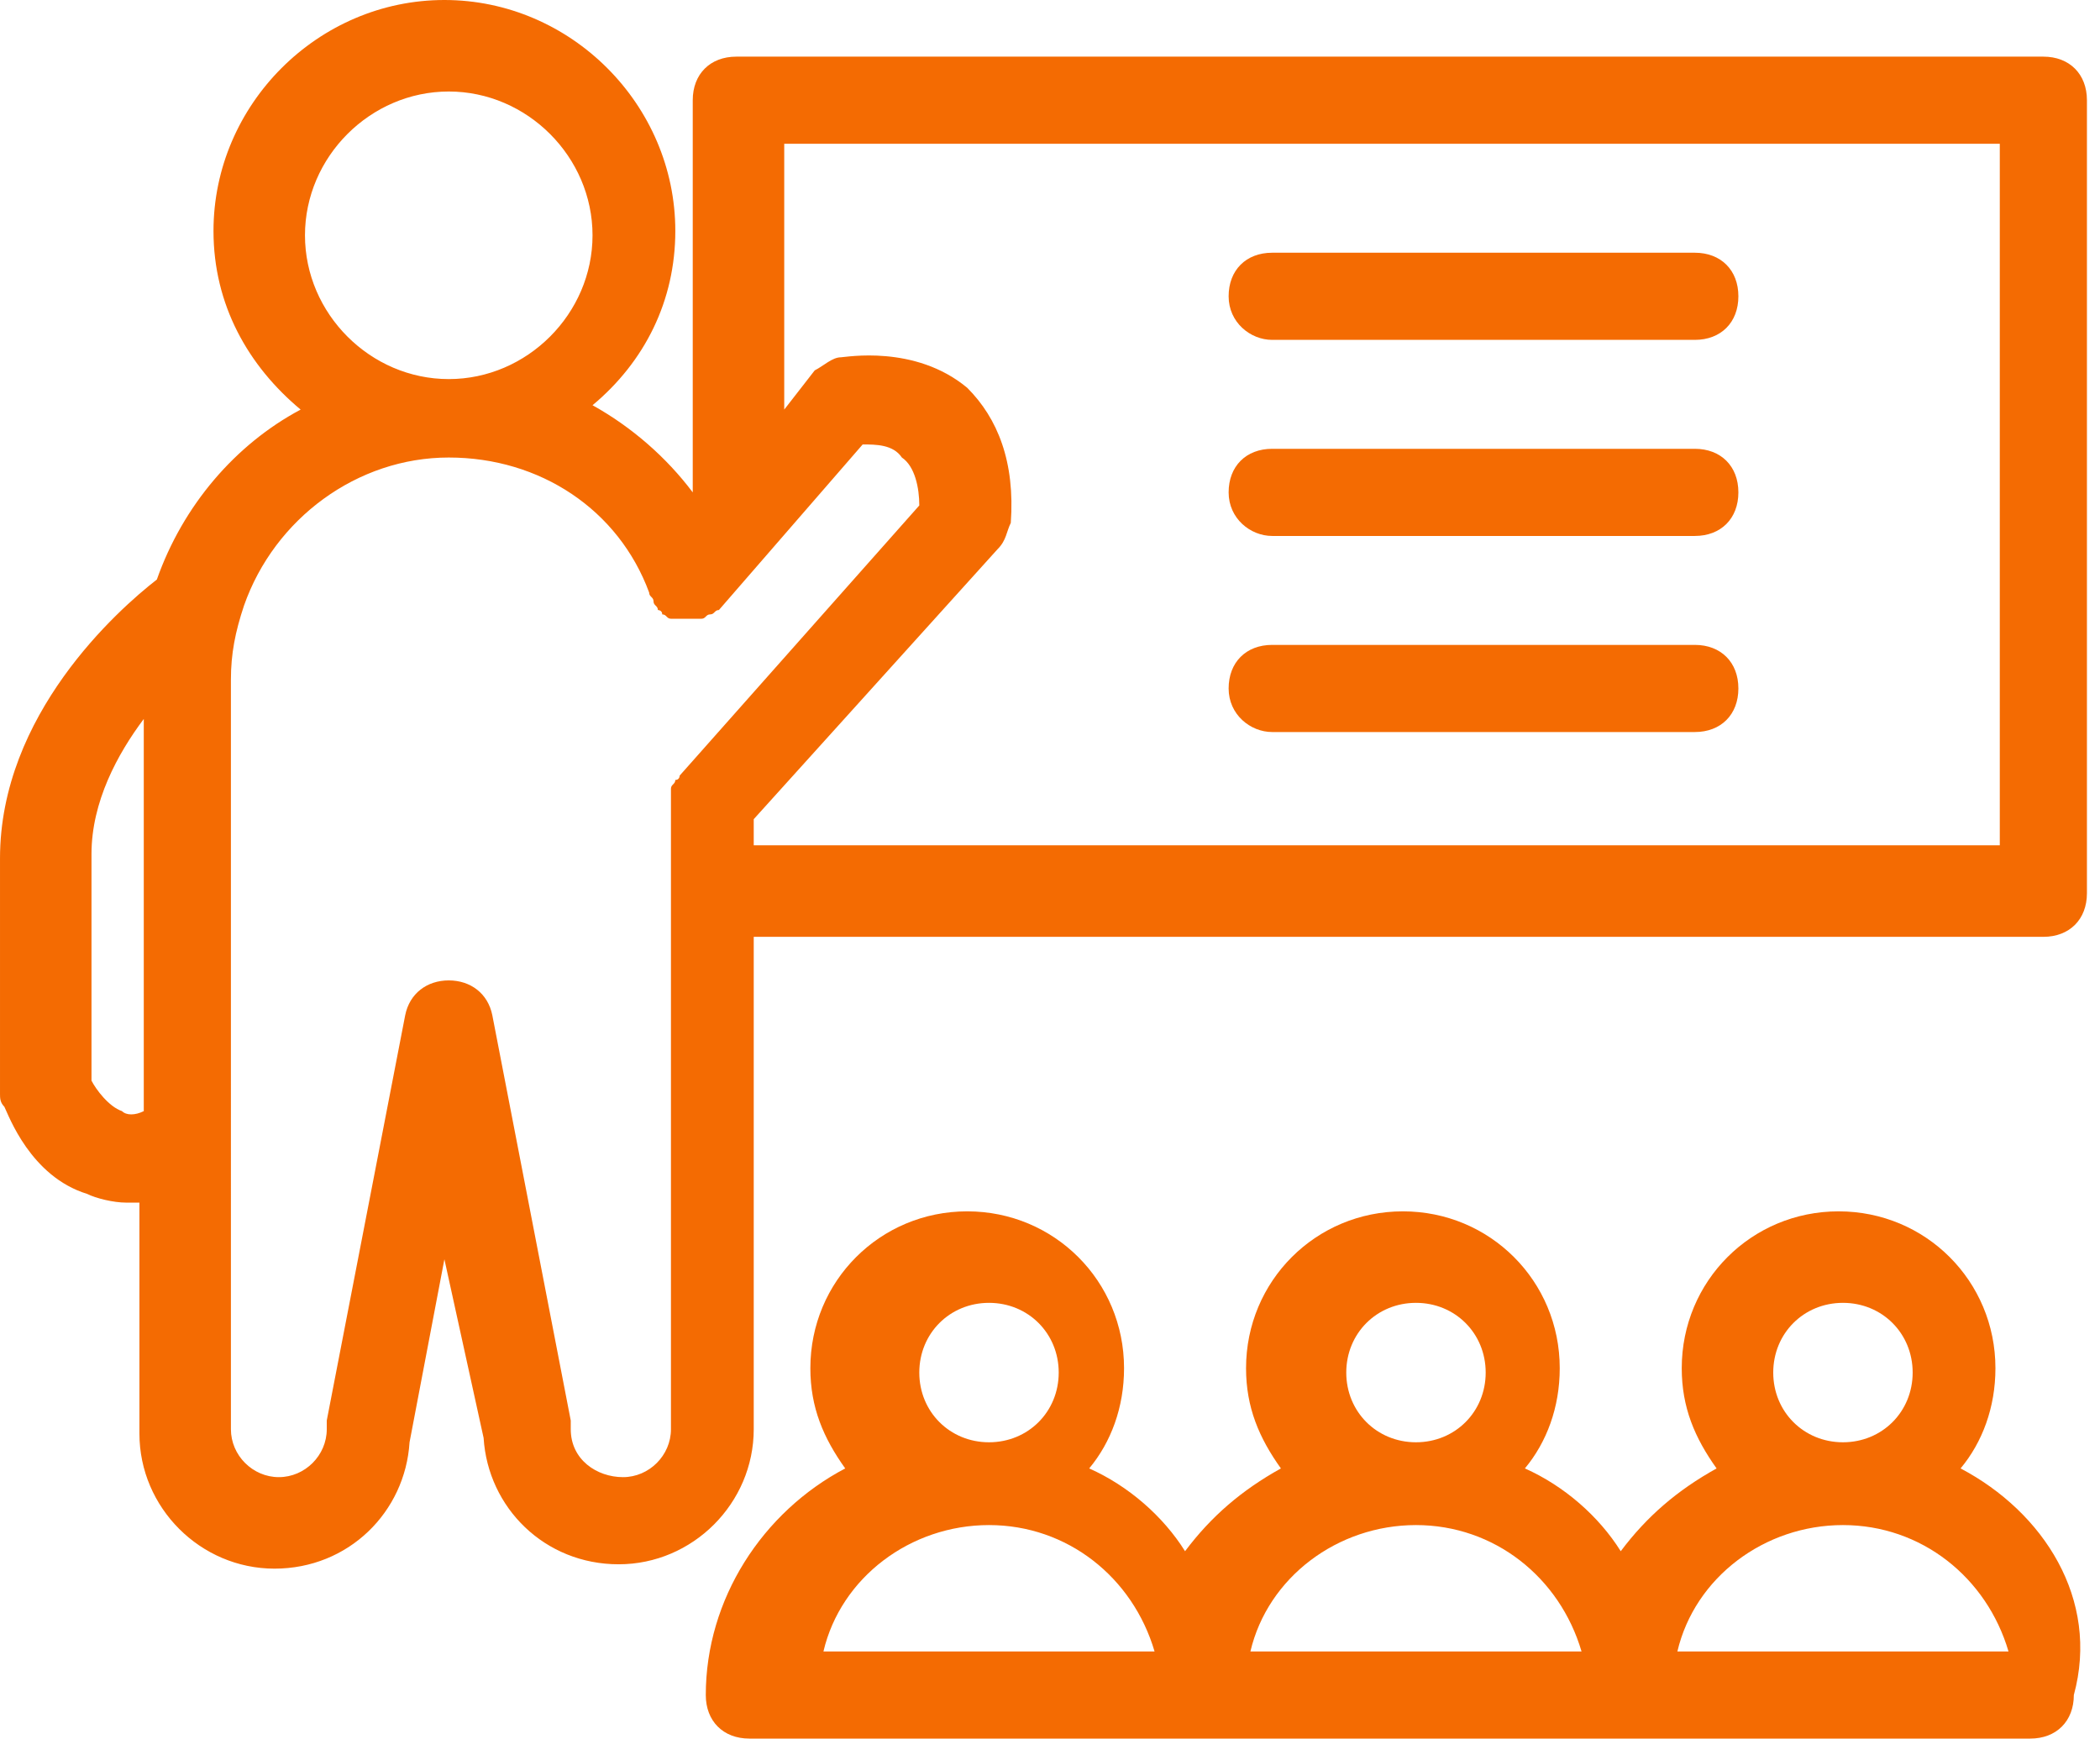 <?xml version="1.0" encoding="UTF-8" standalone="no"?><svg xmlns="http://www.w3.org/2000/svg" xmlns:xlink="http://www.w3.org/1999/xlink" fill="#f46b02" height="39.9" preserveAspectRatio="xMidYMid meet" version="1" viewBox="7.9 12.0 48.2 39.9" width="48.2" zoomAndPan="magnify"><g id="change1_1"><path d="M52.9,45.7c0.5-0.6,0.8-1.4,0.8-2.3c0-2-1.6-3.6-3.6-3.6s-3.6,1.6-3.6,3.6c0,0.9,0.3,1.6,0.8,2.3c-0.9,0.5-1.6,1.1-2.2,1.9 c-0.5-0.8-1.3-1.5-2.2-1.9c0.5-0.6,0.8-1.4,0.8-2.3c0-2-1.6-3.6-3.6-3.6s-3.6,1.6-3.6,3.6c0,0.9,0.3,1.6,0.8,2.3 c-0.9,0.5-1.6,1.1-2.2,1.9c-0.5-0.8-1.3-1.5-2.2-1.9c0.5-0.6,0.8-1.4,0.8-2.3c0-2-1.6-3.6-3.6-3.6c-2,0-3.6,1.6-3.6,3.6 c0,0.9,0.3,1.6,0.8,2.3c-1.9,1-3.2,3-3.2,5.2c0,0.6,0.4,1,1,1h9.8h9.8h9.8c0.6,0,1-0.4,1-1C56.1,48.7,54.8,46.7,52.9,45.7z M30.6,41.9c0.9,0,1.6,0.7,1.6,1.6c0,0.9-0.7,1.6-1.6,1.6c-0.9,0-1.6-0.7-1.6-1.6C29,42.6,29.7,41.9,30.6,41.9z M26.8,49.9 c0.4-1.7,2-2.9,3.8-2.9c1.8,0,3.3,1.2,3.8,2.9H26.8z M40.4,41.9c0.9,0,1.6,0.7,1.6,1.6c0,0.9-0.7,1.6-1.6,1.6s-1.6-0.7-1.6-1.6 C38.8,42.6,39.5,41.9,40.4,41.9z M36.6,49.9c0.4-1.7,2-2.9,3.8-2.9c1.8,0,3.3,1.2,3.8,2.9H36.6z M50.2,41.9c0.9,0,1.6,0.7,1.6,1.6 c0,0.9-0.7,1.6-1.6,1.6c-0.9,0-1.6-0.7-1.6-1.6C48.6,42.6,49.3,41.9,50.2,41.9z M46.4,49.9c0.4-1.7,2-2.9,3.8-2.9 c1.8,0,3.3,1.2,3.8,2.9H46.4z" fill="inherit"/><path d="M25.2,44.7c0-0.1,0-0.1,0-0.2v-11h29.6c0.6,0,1-0.4,1-1V14.3c0-0.6-0.4-1-1-1h-30c-0.6,0-1,0.4-1,1v9 c-0.6-0.8-1.4-1.5-2.3-2c1.2-1,1.9-2.4,1.9-4c0-2.9-2.4-5.3-5.3-5.3c-2.9,0-5.3,2.4-5.3,5.3c0,1.7,0.8,3.1,2,4.1 c-1.5,0.8-2.7,2.2-3.3,3.9c-0.9,0.7-3.6,3.1-3.6,6.4v5.4c0,0.1,0,0.2,0.1,0.3c0.1,0.2,0.6,1.6,1.9,2c0.2,0.1,0.6,0.2,0.9,0.2 c0.1,0,0.2,0,0.3,0v4.9c0,0.1,0,0.1,0,0.2c0,0.1,0,0.1,0,0.2c0,1.7,1.4,3.1,3.1,3.1c1.7,0,3-1.3,3.1-2.9c0,0,0,0,0,0l0.8-4.2L19,45 c0,0,0,0,0,0c0.1,1.6,1.4,2.9,3.1,2.9c1.7,0,3.1-1.4,3.1-3.1C25.2,44.8,25.2,44.7,25.2,44.7z M11.2,37.5c-0.2,0.1-0.4,0.1-0.5,0 c-0.3-0.1-0.6-0.5-0.7-0.7v-5.2c0-1.2,0.6-2.3,1.2-3.1V37.5z M25.8,15.3h28v16.1H25.2v-0.6l5.6-6.2c0.2-0.2,0.2-0.4,0.3-0.6 c0.1-1.4-0.3-2.4-1-3.1c-1.2-1-2.8-0.7-2.9-0.7c-0.2,0-0.4,0.2-0.6,0.3l-0.7,0.9V15.3z M18.2,14.1c1.8,0,3.3,1.5,3.3,3.3 s-1.5,3.3-3.3,3.3s-3.3-1.5-3.3-3.3S16.4,14.1,18.2,14.1z M23.5,29.8c0,0,0,0.1-0.1,0.1c0,0.1-0.1,0.1-0.1,0.2c0,0.1,0,0.1,0,0.2 c0,0,0,0.1,0,0.1v14c0,0.1,0,0.1,0,0.2c0,0.1,0,0.1,0,0.2c0,0.6-0.5,1.1-1.1,1.1S21,45.5,21,44.8c0,0,0-0.1,0-0.1c0,0,0-0.1,0-0.1 l-1.8-9.3c-0.1-0.5-0.5-0.8-1-0.8c-0.5,0-0.9,0.3-1,0.8l-1.8,9.3c0,0,0,0.1,0,0.1c0,0,0,0.1,0,0.1c0,0.6-0.5,1.1-1.1,1.1 s-1.1-0.5-1.1-1.1c0-0.1,0-0.1,0-0.2c0-0.1,0-0.1,0-0.2V27.6c0-0.6,0.1-1.1,0.3-1.7c0.7-2,2.6-3.4,4.7-3.4c2.1,0,3.9,1.2,4.6,3.1 c0,0,0,0,0,0c0,0.1,0.1,0.1,0.1,0.2c0,0.1,0.1,0.1,0.1,0.2c0,0,0,0,0,0c0,0,0.1,0,0.1,0.1c0.1,0,0.1,0.1,0.2,0.1c0.1,0,0.1,0,0.2,0 c0.1,0,0.1,0,0.2,0c0.1,0,0.1,0,0.2,0c0,0,0.1,0,0.1,0c0,0,0,0,0,0c0.1,0,0.1-0.1,0.2-0.1c0.1,0,0.1-0.1,0.2-0.1c0,0,0,0,0,0 l3.3-3.8c0.3,0,0.7,0,0.9,0.3c0.3,0.2,0.4,0.7,0.4,1.1L23.5,29.8z" fill="inherit"/><path d="M37.1,19.8h9.7c0.6,0,1-0.4,1-1c0-0.6-0.4-1-1-1h-9.7c-0.6,0-1,0.4-1,1C36.1,19.4,36.6,19.8,37.1,19.8z" fill="inherit"/><path d="M37.1,24.3h9.7c0.6,0,1-0.4,1-1c0-0.6-0.4-1-1-1h-9.7c-0.6,0-1,0.4-1,1C36.1,23.9,36.6,24.3,37.1,24.3z" fill="inherit"/><path d="M37.1,28.8h9.7c0.6,0,1-0.4,1-1c0-0.6-0.4-1-1-1h-9.7c-0.6,0-1,0.4-1,1C36.1,28.4,36.6,28.8,37.1,28.8z" fill="inherit"/></g></svg>